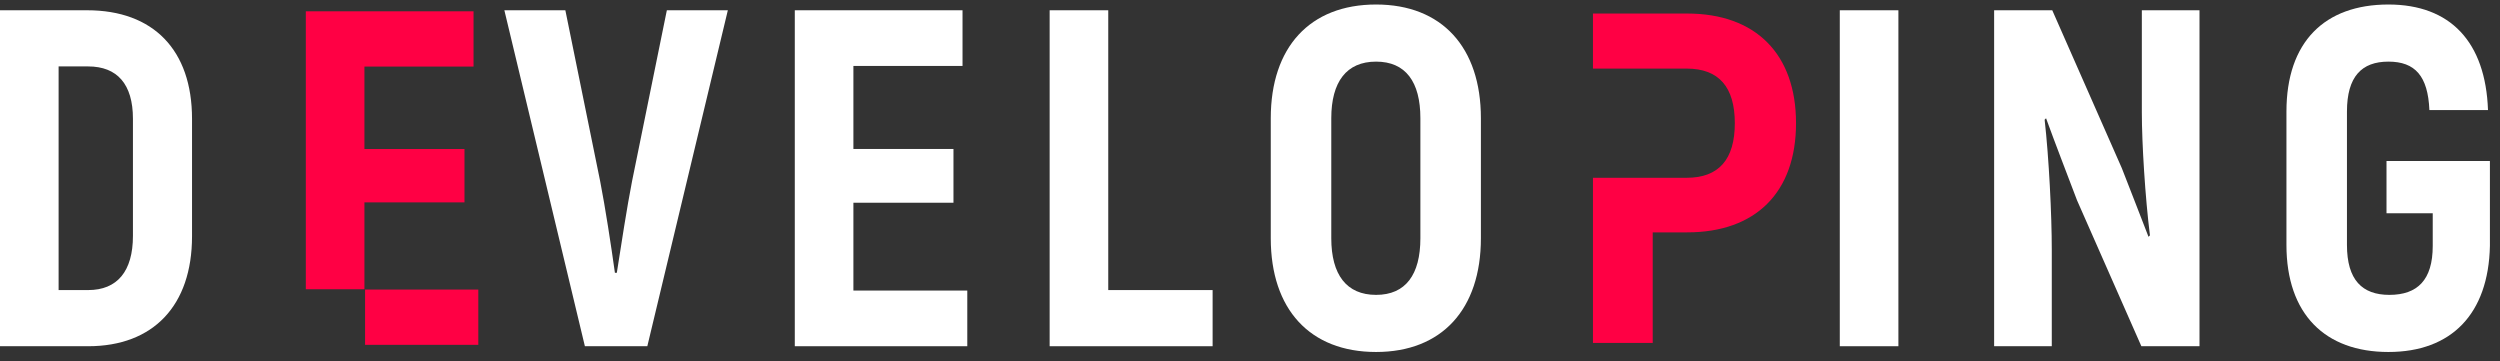 <svg width="554" height="80" viewBox="0 0 554 80" fill="none" xmlns="http://www.w3.org/2000/svg">
<rect x="0" y="0" width="554" height="80" fill="#333333" stroke="none"/>
<path d="M0 76.724H19.534C34 76.724 42.553 67.684 42.553 52.369V26.312C42.553 11.104 34 2.276 19.323 2.276H0V76.724ZM12.988 64.28V14.72H19.534C25.975 14.72 29.46 18.655 29.46 26.312V52.262C29.46 60.133 25.975 64.28 19.534 64.28H12.988Z" fill="white"/>
<path d="M129.612 76.724H143.445L161.29 2.276H147.774L140.066 40.138C138.904 46.094 137.637 54.389 136.687 60.452H136.264C135.42 54.389 134.153 46.094 132.991 40.138L125.283 2.276H111.767L129.612 76.724Z" fill="white"/>
<path d="M189.114 64.387V44.924H211.289V33.012H189.114V14.613H213.295V2.276H176.127V76.724H214.351V64.387H189.114Z" fill="white"/>
<path d="M245.589 64.28V2.276H232.601V76.724H268.714V64.28H245.589Z" fill="white"/>
<path d="M304.938 78C319.51 78 328.168 68.534 328.168 52.794V26.206C328.168 10.466 319.51 1 304.938 1C290.261 1 281.602 10.466 281.602 26.206V52.794C281.602 68.534 290.261 78 304.938 78ZM304.938 65.344C298.391 65.344 295.012 60.877 295.012 52.794V26.206C295.012 18.123 298.391 13.656 304.938 13.656C311.485 13.656 314.758 18.123 314.758 26.206V52.794C314.758 60.877 311.485 65.344 304.938 65.344Z" fill="white"/>
<path d="M407.697 2.276V76.724H420.685V2.276H407.697Z" fill="white"/>
<path d="M474.632 2.276V24.93C474.632 31.736 475.371 43.754 476.427 52.156L476.11 52.475C474.315 47.902 472.098 42.053 470.197 37.267L454.781 2.276H441.899V76.724H454.675V55.347C454.675 47.583 454.042 34.927 453.091 26.525L453.408 26.206C455.414 31.736 458.054 38.543 460.272 44.392L474.526 76.724H487.408V2.276H474.632Z" fill="white"/>
<path d="M529.273 78C543.211 78 551.447 69.598 551.764 54.496V35.671H528.85V47.264H539.093V54.496C539.093 62.047 535.714 65.344 529.484 65.344C523.465 65.344 520.086 62.047 520.086 54.283V24.717C520.086 16.953 523.36 13.656 529.273 13.656C535.186 13.656 538.037 16.847 538.354 24.398H551.341C550.813 9.296 543 1 529.273 1C515.124 1 506.676 9.296 506.676 24.717V54.283C506.676 69.598 515.229 78 529.273 78Z" fill="white"/>
<path fill-rule="evenodd" clip-rule="evenodd" d="M80.901 64.168V76.416H105.993V64.168H80.901ZM80.758 44.846V64.097H67.77V2.506H104.937V14.754H80.758V33.02H102.931V44.846H80.758Z" fill="#FF0044"/>
<path d="M353 3H373.885C389.065 3 398 11.969 398 27.299C398 42.629 389.065 51.493 373.885 51.493H366.242V76H353V39.396H369.388H373.777C380.883 39.396 384.435 35.329 384.435 27.299C384.435 19.269 380.883 15.201 373.777 15.201H353V3Z" fill="#FF0044"/>
</svg>
